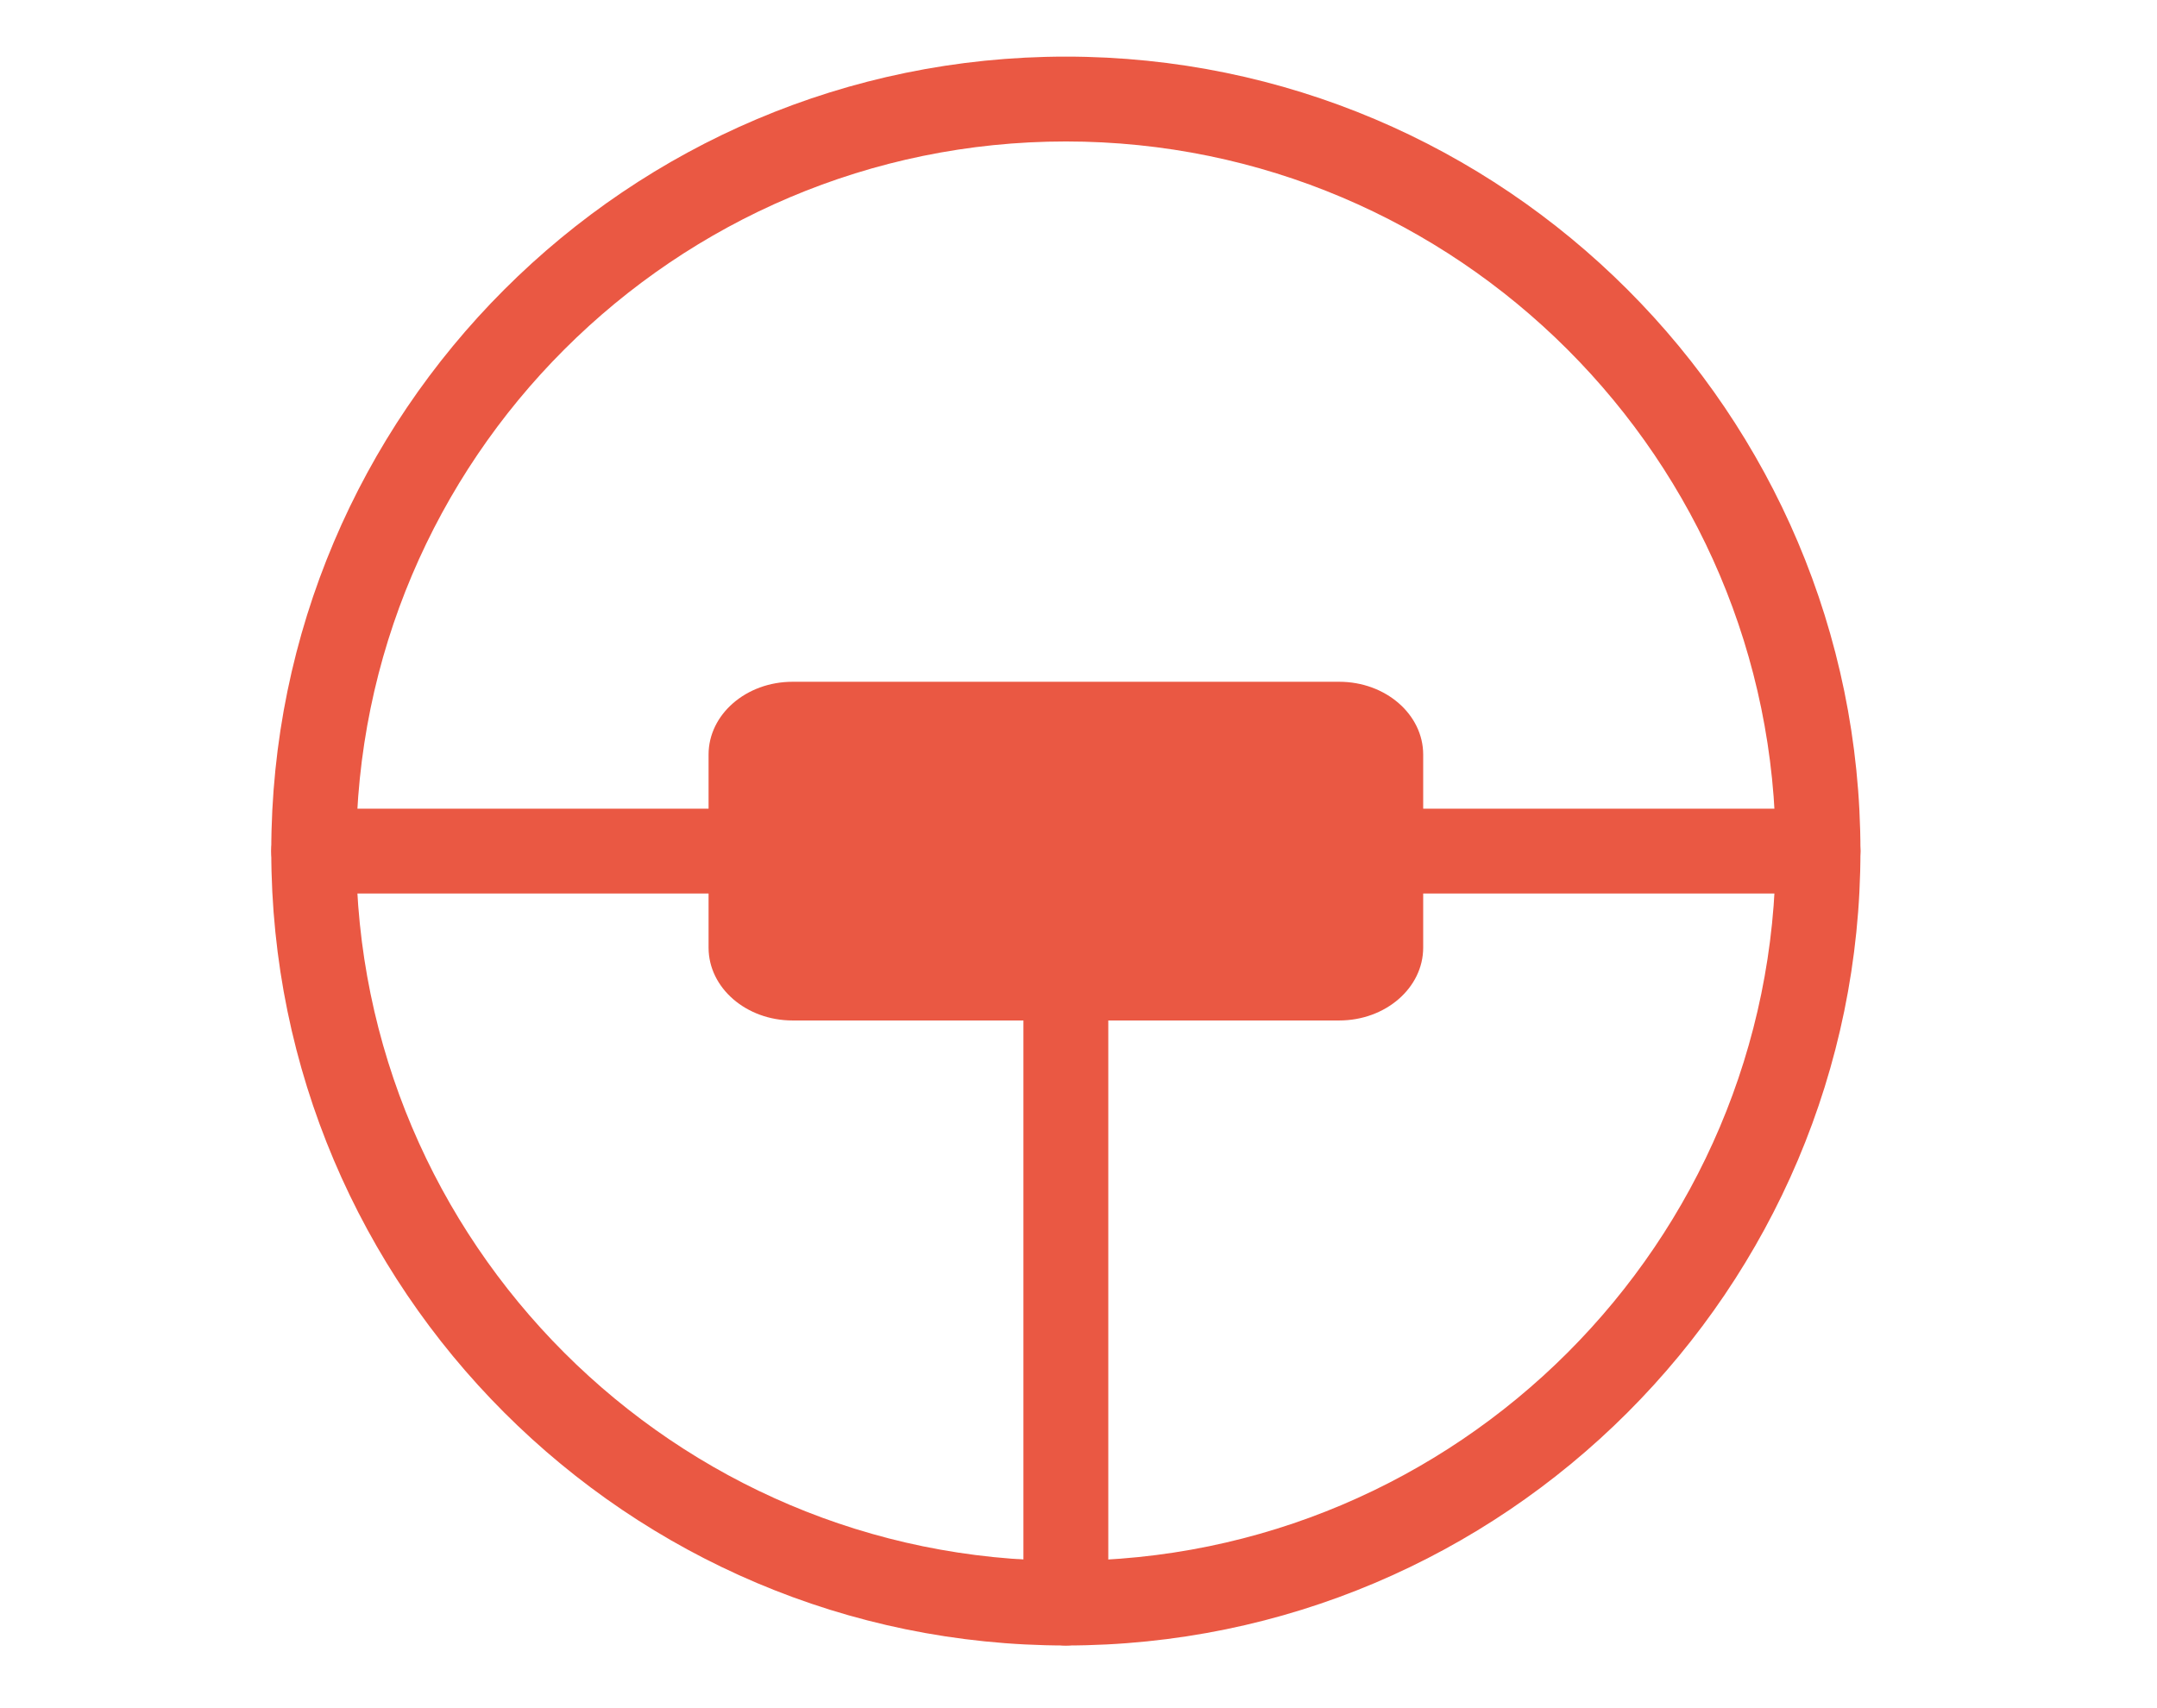 <?xml version="1.0" encoding="utf-8"?>
<!-- Generator: Adobe Illustrator 17.0.0, SVG Export Plug-In . SVG Version: 6.00 Build 0)  -->
<!DOCTYPE svg PUBLIC "-//W3C//DTD SVG 1.1//EN" "http://www.w3.org/Graphics/SVG/1.1/DTD/svg11.dtd">
<svg version="1.1" id="Layer_1" xmlns="http://www.w3.org/2000/svg" xmlns:xlink="http://www.w3.org/1999/xlink" x="0px" y="0px"
	 width="229.116px" height="181.416px" viewBox="0 0 229.116 181.416" enable-background="new 0 0 229.116 181.416"
	 xml:space="preserve">
<g display="none">
	<g display="inline">
		<defs>
			<rect id="SVGID_1_" x="-26" y="-49.46" width="283.46" height="283.46"/>
		</defs>
		<clipPath id="SVGID_2_">
			<use xlink:href="#SVGID_1_"  overflow="visible"/>
		</clipPath>
		<path clip-path="url(#SVGID_2_)" fill="#EA5843" d="M225.789,181.416h-16.931c-1.84,0-3.327-1.486-3.327-3.326V6.446
			c0-1.84,1.487-3.331,3.327-3.331h16.931c1.84,0,3.327,1.491,3.327,3.331V178.09C229.116,179.93,227.629,181.416,225.789,181.416
			 M212.185,174.763h10.277V9.778h-10.277V174.763z"/>
	</g>
	<g display="inline">
		<defs>
			<rect id="SVGID_4_" x="-26" y="-49.46" width="283.46" height="283.46"/>
		</defs>
		<clipPath id="SVGID_5_">
			<use xlink:href="#SVGID_4_"  overflow="visible"/>
		</clipPath>
		<path clip-path="url(#SVGID_5_)" fill="#EA5843" d="M144.284,181.416h-16.931c-1.84,0-3.327-1.486-3.327-3.326V6.446
			c0-1.84,1.487-3.331,3.327-3.331h16.931c1.84,0,3.326,1.491,3.326,3.331V178.09C147.61,179.93,146.124,181.416,144.284,181.416
			 M130.68,174.763h10.277V9.778H130.68V174.763z"/>
	</g>
	<g display="inline">
		<defs>
			<rect id="SVGID_6_" x="-26" y="-49.46" width="283.46" height="283.46"/>
		</defs>
		<clipPath id="SVGID_7_">
			<use xlink:href="#SVGID_6_"  overflow="visible"/>
		</clipPath>
		<path clip-path="url(#SVGID_7_)" fill="#EA5843" d="M207.359,35.458h-62.866c-1.791,0-3.238-1.492-3.238-3.332
			c0-1.839,1.447-3.331,3.238-3.331h62.866c1.791,0,3.238,1.492,3.238,3.331C210.597,33.966,209.15,35.458,207.359,35.458"/>
	</g>
	<g display="inline">
		<defs>
			<rect id="SVGID_8_" x="-26" y="-49.46" width="283.46" height="283.46"/>
		</defs>
		<clipPath id="SVGID_9_">
			<use xlink:href="#SVGID_8_"  overflow="visible"/>
		</clipPath>
		<path clip-path="url(#SVGID_9_)" fill="#EA5843" d="M207.359,100.041h-62.866c-1.791,0-3.238-1.491-3.238-3.331
			s1.447-3.332,3.238-3.332h62.866c1.791,0,3.238,1.492,3.238,3.332S209.15,100.041,207.359,100.041"/>
	</g>
	<g display="inline">
		<defs>
			<rect id="SVGID_10_" x="-26" y="-49.46" width="283.46" height="283.46"/>
		</defs>
		<clipPath id="SVGID_11_">
			<use xlink:href="#SVGID_10_"  overflow="visible"/>
		</clipPath>
		<path clip-path="url(#SVGID_11_)" fill="#EA5843" d="M37.08,181.426c-2.263,0-19.408-0.316-28.733-9.516
			c-3.982-3.93-6.003-8.865-6.003-14.682c0-28.798,21.211-31.409,21.429-31.428l9.074-0.019L124.992,33.4
			c1.301-1.311,3.41-1.306,4.712-0.005c1.301,1.296,1.31,3.406,0.009,4.706l-93.126,93.358c-0.622,0.632-1.473,0.976-2.356,0.976
			H24.126c-0.251,0.055-15.119,2.156-15.119,24.793c0,4.023,1.315,7.276,4.014,9.943c7.843,7.722,24.147,7.685,24.24,7.592h24.797
			l62.925-63.57c1.291-1.311,3.401-1.311,4.711-0.029c1.311,1.301,1.32,3.402,0.029,4.712l-63.911,64.555
			c-0.622,0.633-1.477,0.985-2.364,0.985h-26.14C37.27,181.416,37.196,181.426,37.08,181.426"/>
	</g>
</g>
<g display="none">
	<defs>
		<rect id="SVGID_3_" x="7.419" y="-11.587" width="209.639" height="209.639"/>
	</defs>
	<clipPath id="SVGID_12_" display="inline">
		<use xlink:href="#SVGID_3_"  overflow="visible"/>
	</clipPath>
	<path display="inline" clip-path="url(#SVGID_12_)" fill="#EA5843" d="M162.483,159.139H62.959
		c-7.452,0-13.513-6.061-13.513-13.509V32.235C49.447,19.423,59.87,9,72.678,9h79.473c13.149,0,23.84,10.699,23.84,23.848V145.63
		C175.991,153.079,169.93,159.139,162.483,159.139 M72.678,14.261c-9.91,0-17.97,8.064-17.97,17.974V145.63
		c0,4.55,3.702,8.256,8.251,8.256h99.524c4.549,0,8.255-3.706,8.255-8.256V32.848c0-10.251-8.343-18.587-18.587-18.587H72.678z"/>
	<path display="inline" clip-path="url(#SVGID_12_)" fill="#EA5843" d="M172.998,35.669H52.444c-1.453,0-2.631-1.177-2.631-2.631
		c0-1.453,1.178-2.631,2.631-2.631h120.554c1.452,0,2.627,1.178,2.627,2.631C175.625,34.492,174.45,35.669,172.998,35.669"/>
	<path display="inline" clip-path="url(#SVGID_12_)" fill="#EA5843" d="M112.464,118.282c-36.147,0-60.508-12.87-61.524-13.42
		c-1.28-0.686-1.757-2.279-1.072-3.56c0.679-1.277,2.268-1.757,3.559-1.075c0.239,0.128,24.289,12.801,59.037,12.801
		c34.829,0,59.426-11.352,59.675-11.469c1.299-0.617,2.87-0.053,3.493,1.262c0.617,1.313,0.058,2.88-1.254,3.5
		C173.335,106.806,148.54,118.282,112.464,118.282"/>
	<path display="inline" clip-path="url(#SVGID_12_)" fill="#EA5843" d="M134.334,146.174H91.107c-1.453,0-2.63-1.174-2.63-2.628
		c0-1.453,1.177-2.626,2.63-2.626h43.227c1.453,0,2.628,1.174,2.628,2.626C136.962,144.999,135.787,146.174,134.334,146.174"/>
	<path display="inline" clip-path="url(#SVGID_12_)" fill="#EA5843" d="M152.907,146.064c-6.538,0-11.858-5.32-11.858-11.858
		c0-6.545,5.32-11.865,11.858-11.865c6.546,0,11.866,5.32,11.866,11.865C164.772,140.743,159.452,146.064,152.907,146.064
		 M152.907,127.594c-3.639,0-6.604,2.964-6.604,6.611c0,3.639,2.965,6.604,6.604,6.604c3.648,0,6.611-2.965,6.611-6.604
		C159.518,130.558,156.554,127.594,152.907,127.594"/>
	<path display="inline" clip-path="url(#SVGID_12_)" fill="#EA5843" d="M72.535,146.064c-6.542,0-11.865-5.32-11.865-11.858
		c0-6.545,5.323-11.865,11.865-11.865c6.542,0,11.865,5.32,11.865,11.865C84.4,140.743,79.077,146.064,72.535,146.064
		 M72.535,127.594c-3.643,0-6.604,2.964-6.604,6.611c0,3.639,2.961,6.604,6.604,6.604s6.604-2.965,6.604-6.604
		C79.14,130.558,76.178,127.594,72.535,127.594"/>
	<path display="inline" clip-path="url(#SVGID_12_)" fill="#EA5843" d="M184.166,82.308c-1.453,0-2.627-1.177-2.627-2.631V64.896
		c0-1.453,1.174-2.631,2.627-2.631c1.453,0,2.627,1.177,2.627,2.631v14.782C186.793,81.131,185.619,82.308,184.166,82.308"/>
	<path display="inline" clip-path="url(#SVGID_12_)" fill="#EA5843" d="M41.28,82.308c-1.453,0-2.631-1.177-2.631-2.631V64.896
		c0-1.453,1.178-2.631,2.631-2.631s2.631,1.177,2.631,2.631v14.782C43.91,81.131,42.732,82.308,41.28,82.308"/>
	<path display="inline" clip-path="url(#SVGID_12_)" fill="#EA5843" d="M152.826,176.714c-12.041,0-16.972-8.299-17.897-12.687
		l-0.052-7.514c0-1.453,1.174-2.627,2.627-2.627c1.453,0,2.628,1.174,2.628,2.627v6.97l0.007-0.007
		c0.066,0,2.128,7.983,12.687,7.983c10.618,0,11.755-9.004,11.799-9.385l-0.014-6.171c0-1.453,1.174-2.627,2.626-2.627
		c1.453,0,2.628,1.174,2.628,2.627v6.465C169.299,167.527,165.036,176.714,152.826,176.714"/>
	<path display="inline" clip-path="url(#SVGID_12_)" fill="#EA5843" d="M72.616,176.714c-12.21,0-16.473-9.187-17.02-14.052
		l-0.018-7.243c0-1.453,1.177-2.627,2.631-2.627c1.453,0,2.631,1.174,2.631,2.627v6.95c0.103,0.652,1.456,9.091,11.777,9.091
		c10.831,0,12.676-8.166,12.749-8.519l-0.058-6.428c0-1.453,1.177-2.627,2.631-2.627c1.453,0,2.631,1.174,2.631,2.627v6.97
		C89.588,168.414,84.657,176.714,72.616,176.714"/>
</g>
<g display="none">
	<g display="inline">
		<defs>
			<rect id="SVGID_13_" x="7.324" y="-14.688" width="214.792" height="214.792"/>
		</defs>
		<clipPath id="SVGID_14_">
			<use xlink:href="#SVGID_13_"  overflow="visible"/>
		</clipPath>
		<g clip-path="url(#SVGID_14_)">
			<defs>
				<rect id="SVGID_15_" x="7.324" y="-14.688" width="214.792" height="214.792"/>
			</defs>
			<clipPath id="SVGID_16_">
				<use xlink:href="#SVGID_15_"  overflow="visible"/>
			</clipPath>
			<path clip-path="url(#SVGID_16_)" fill="#EA5843" d="M156.391,155.984H73.056c-3.275,0-5.937-2.662-5.937-5.937V12.73
				c0-3.274,2.662-5.941,5.937-5.941h83.335c3.274,0,5.929,2.667,5.929,5.941v137.317
				C162.321,153.323,159.666,155.984,156.391,155.984 M73.056,12.078c-0.358,0-0.649,0.291-0.649,0.652v137.317
				c0,0.361,0.291,0.656,0.649,0.656h83.335c0.354,0,0.649-0.295,0.649-0.656V12.73c0-0.361-0.295-0.652-0.649-0.652H73.056z"/>
			<path clip-path="url(#SVGID_16_)" fill="#EA5843" d="M138.382,155.984c-1.461,0-2.64-1.18-2.64-2.64V9.434
				c0-1.46,1.179-2.644,2.64-2.644c1.46,0,2.64,1.184,2.64,2.644v143.91C141.022,154.804,139.842,155.984,138.382,155.984"/>
			<path clip-path="url(#SVGID_16_)" fill="#EA5843" d="M104.898,61.642c-11.992,0-21.749-9.754-21.749-21.745
				c0-11.992,9.757-21.75,21.749-21.75c11.992,0,21.742,9.758,21.742,21.75C126.64,51.888,116.89,61.642,104.898,61.642
				 M104.898,23.436c-9.079,0-16.461,7.382-16.461,16.461c0,9.075,7.383,16.457,16.461,16.457c9.076,0,16.461-7.382,16.461-16.457
				C121.359,30.818,113.974,23.436,104.898,23.436"/>
			<path clip-path="url(#SVGID_16_)" fill="#EA5843" d="M100.459,52.681c-1.46,0-2.644-1.184-2.644-2.644V29.616
				c0-1.46,1.184-2.644,2.644-2.644c1.46,0,2.644,1.184,2.644,2.644v20.422C103.102,51.498,101.919,52.681,100.459,52.681"/>
			<path clip-path="url(#SVGID_16_)" fill="#EA5843" d="M109.334,52.822c-1.46,0-2.644-1.184-2.644-2.644V29.756
				c0-1.46,1.184-2.644,2.644-2.644c1.46,0,2.644,1.184,2.644,2.644v20.422C111.978,51.638,110.795,52.822,109.334,52.822"/>
			<path clip-path="url(#SVGID_16_)" fill="#EA5843" d="M115.179,38.104H94.753c-1.459,0-2.643-1.184-2.643-2.644
				c0-1.46,1.184-2.645,2.643-2.645h20.426c1.46,0,2.64,1.184,2.64,2.645C117.819,36.921,116.639,38.104,115.179,38.104"/>
			<path clip-path="url(#SVGID_16_)" fill="#EA5843" d="M115.039,46.977H94.614c-1.46,0-2.644-1.184-2.644-2.644
				c0-1.461,1.184-2.645,2.644-2.645h20.425c1.46,0,2.641,1.184,2.641,2.645C117.68,45.793,116.499,46.977,115.039,46.977"/>
			<path clip-path="url(#SVGID_16_)" fill="#EA5843" d="M104.824,144.627c-11.992,0-21.745-9.758-21.745-21.749
				c0-11.993,9.753-21.746,21.745-21.746c11.991,0,21.741,9.753,21.741,21.746C126.566,134.869,116.816,144.627,104.824,144.627
				 M104.824,106.417c-9.076,0-16.458,7.382-16.458,16.461c0,9.079,7.382,16.468,16.458,16.468c9.075,0,16.461-7.39,16.461-16.468
				C121.286,113.799,113.899,106.417,104.824,106.417"/>
			<path clip-path="url(#SVGID_16_)" fill="#EA5843" d="M100.388,135.659c-1.46,0-2.644-1.181-2.644-2.64v-20.422
				c0-1.46,1.184-2.64,2.644-2.64c1.46,0,2.644,1.18,2.644,2.64v20.422C103.032,134.478,101.848,135.659,100.388,135.659"/>
			<path clip-path="url(#SVGID_16_)" fill="#EA5843" d="M109.264,135.806c-1.46,0-2.644-1.18-2.644-2.64v-20.429
				c0-1.46,1.184-2.641,2.644-2.641c1.46,0,2.644,1.181,2.644,2.641v20.429C111.908,134.626,110.725,135.806,109.264,135.806"/>
			<path clip-path="url(#SVGID_16_)" fill="#EA5843" d="M115.109,121.086H94.683c-1.46,0-2.644-1.181-2.644-2.64
				c0-1.46,1.184-2.641,2.644-2.641h20.426c1.46,0,2.644,1.181,2.644,2.641C117.753,119.905,116.569,121.086,115.109,121.086"/>
			<path clip-path="url(#SVGID_16_)" fill="#EA5843" d="M114.969,129.958H94.543c-1.459,0-2.644-1.181-2.644-2.64
				c0-1.461,1.184-2.641,2.644-2.641h20.426c1.46,0,2.644,1.18,2.644,2.641C117.613,128.777,116.429,129.958,114.969,129.958"/>
			<path clip-path="url(#SVGID_16_)" fill="#EA5843" d="M90.189,178.626H77.507c-1.46,0-2.644-1.18-2.644-2.64v-22.642
				c0-1.46,1.184-2.64,2.644-2.64h12.682c1.46,0,2.644,1.18,2.644,2.64v22.642C92.832,177.446,91.649,178.626,90.189,178.626
				 M80.151,173.346h7.393v-17.362h-7.393V173.346z"/>
			<path clip-path="url(#SVGID_16_)" fill="#EA5843" d="M151.944,178.626h-12.685c-1.46,0-2.64-1.18-2.64-2.64v-22.642
				c0-1.46,1.18-2.64,2.64-2.64h12.685c1.46,0,2.641,1.18,2.641,2.64v22.642C154.585,177.446,153.404,178.626,151.944,178.626
				 M141.9,173.346h7.404v-17.362H141.9V173.346z"/>
		</g>
	</g>
</g>
<g display="none">
	<g display="inline">
		<defs>
			<rect id="SVGID_17_" x="14" y="-15.879" width="213.116" height="213.116"/>
		</defs>
		<clipPath id="SVGID_18_">
			<use xlink:href="#SVGID_17_"  overflow="visible"/>
		</clipPath>
		<g clip-path="url(#SVGID_18_)">
			<defs>
				<rect id="SVGID_19_" x="14" y="-15.879" width="213.116" height="213.116"/>
			</defs>
			<clipPath id="SVGID_20_">
				<use xlink:href="#SVGID_19_"  overflow="visible"/>
			</clipPath>
			<path clip-path="url(#SVGID_20_)" fill="#EA5843" d="M74.602,160.105c-0.496,0-1.001-0.115-1.474-0.363
				c-32.955-17.356-35.227-51.635-35.311-53.084l-0.005-32.738c0-1.753,1.422-3.174,3.175-3.174h129.07
				c1.753,0,3.171,1.421,3.171,3.174v32.561c-0.079,1.625-2.356,35.904-35.306,53.26c-1.522,0.806-3.471,0.239-4.285-1.328
				c-0.815-1.55-0.222-3.471,1.328-4.285c29.692-15.648,31.905-47.509,31.924-47.828V77.095H44.161v29.387
				c0.014,0.137,2.223,31.998,31.924,47.646c1.55,0.814,2.147,2.735,1.328,4.285C76.847,159.494,75.745,160.105,74.602,160.105"/>
			<path clip-path="url(#SVGID_20_)" fill="#EA5843" d="M157.846,173.813H53.194c-11.667,0-16.365-10.732-17.223-16.409
				c-0.138-0.912,0.128-1.842,0.735-2.541c0.602-0.699,1.479-1.098,2.404-1.098h132.825c0.922,0,1.807,0.399,2.409,1.098
				c0.602,0.699,0.868,1.629,0.726,2.541C174.22,163.08,169.518,173.813,157.846,173.813 M43.334,160.105
				c1.332,3.214,4.162,7.367,9.86,7.367h104.652c5.703,0,8.537-4.153,9.865-7.367H43.334z"/>
			<path clip-path="url(#SVGID_20_)" fill="#EA5843" d="M165.303,137.861c-1.639,0-3.312-0.053-5.039-0.159
				c-1.744-0.115-3.073-1.621-2.966-3.374c0.105-1.736,1.372-2.949,3.373-2.967c13.726,0.921,24.157-2.019,30.931-8.572
				c8.723-8.421,8.484-20.115,8.484-20.23V86.486h-30.029c-1.753,0-3.17-1.421-3.17-3.174c0-1.754,1.416-3.175,3.17-3.175h33.199
				c1.753,0,3.171,1.421,3.171,3.175v19.154c0.018,0.501,0.301,14.541-10.405,24.892
				C188.796,134.336,178.479,137.861,165.303,137.861"/>
			<path clip-path="url(#SVGID_20_)" fill="#EA5843" d="M169.332,127.713c-1.062,0-2.143-0.035-3.258-0.098
				c-1.753-0.106-3.09-1.611-2.985-3.356c0.107-1.753,1.63-2.993,3.357-2.984c8.651,0.54,14.859-1.195,18.614-5.065
				c4.383-4.543,3.931-10.804,3.923-10.866l-0.009-8.709h-17.959c-1.753,0-3.171-1.422-3.171-3.175s1.417-3.174,3.171-3.174h21.129
				c1.753,0,3.171,1.421,3.171,3.174v11.588c0.026,0.074,0.771,8.886-5.694,15.571C185.068,125.33,178.249,127.713,169.332,127.713"
				/>
			<path clip-path="url(#SVGID_20_)" fill="#EA5843" d="M127.003,149.771c-1.293,0-2.51-0.798-2.98-2.082
				c-0.602-1.647,0.243-3.471,1.891-4.073c23.342-8.509,23.272-32.038,23.272-32.277c-0.026-1.753,1.372-3.188,3.125-3.215
				c1.86,0.142,3.188,1.373,3.215,3.127c0.009,0.283,0.097,28.292-27.434,38.334C127.73,149.709,127.366,149.771,127.003,149.771"/>
			<path clip-path="url(#SVGID_20_)" fill="#EA5843" d="M126.074,61.505c-0.868,0-1.731-0.354-2.356-1.053
				c-1.173-1.302-1.068-3.308,0.23-4.481c2.426-2.188,6.27-6.792,6.27-9.847c0-1.112-0.576-1.741-2.214-3.259
				c-2.152-1.997-5.105-4.729-5.105-10.263c0-9.768,8.966-13.332,9.347-13.478c1.647-0.638,3.48,0.182,4.1,1.82
				c0.629,1.634-0.177,3.462-1.798,4.1c-0.301,0.12-5.303,2.245-5.303,7.558c0,2.763,1.292,3.954,3.073,5.606
				c1.886,1.753,4.241,3.936,4.241,7.917c0,6.854-7.509,13.796-8.36,14.567C127.588,61.235,126.835,61.505,126.074,61.505"/>
			<path clip-path="url(#SVGID_20_)" fill="#EA5843" d="M76.462,61.505c-0.872,0-1.736-0.354-2.365-1.053
				c-1.169-1.302-1.062-3.308,0.239-4.481c2.422-2.188,6.27-6.792,6.27-9.847c0-1.112-0.575-1.741-2.214-3.259
				c-2.156-1.992-5.109-4.725-5.109-10.263c0-9.768,8.975-13.332,9.36-13.478c1.612-0.638,3.467,0.182,4.1,1.825
				c0.629,1.629-0.181,3.458-1.807,4.092c-0.269,0.111-5.304,2.231-5.304,7.562c0,2.763,1.289,3.954,3.069,5.606
				c1.895,1.753,4.255,3.931,4.255,7.917c0,6.854-7.522,13.801-8.377,14.571C77.971,61.235,77.214,61.505,76.462,61.505"/>
			<path clip-path="url(#SVGID_20_)" fill="#EA5843" d="M101.27,49.299c-0.868,0-1.736-0.354-2.36-1.054
				c-1.173-1.301-1.067-3.307,0.23-4.481c2.427-2.187,6.27-6.792,6.27-9.847c0-1.111-0.571-1.74-2.213-3.258
				c-2.152-1.997-5.106-4.725-5.106-10.263c0-9.768,8.971-13.332,9.356-13.478c1.607-0.642,3.467,0.182,4.101,1.824
				c0.629,1.625-0.182,3.454-1.802,4.092c-0.226,0.093-5.304,2.21-5.304,7.563c0,2.762,1.289,3.953,3.068,5.605
				c1.895,1.753,4.251,3.932,4.251,7.917c0,6.854-7.518,13.801-8.373,14.567C102.779,49.029,102.022,49.299,101.27,49.299"/>
		</g>
	</g>
</g>
<g display="none">
	<g display="inline">
		<defs>
			<rect id="SVGID_21_" x="-15.971" y="-35.792" width="259.792" height="259.792"/>
		</defs>
		<clipPath id="SVGID_22_">
			<use xlink:href="#SVGID_21_"  overflow="visible"/>
		</clipPath>
		<g clip-path="url(#SVGID_22_)">
			<defs>
				<rect id="SVGID_23_" x="-15.971" y="-35.792" width="259.792" height="259.792"/>
			</defs>
			<clipPath id="SVGID_24_">
				<use xlink:href="#SVGID_23_"  overflow="visible"/>
			</clipPath>
			<path clip-path="url(#SVGID_24_)" fill="#EA5843" d="M80.192,155.565c-0.538,0-1.085-0.147-1.574-0.456
				c-1.358-0.873-1.754-2.684-0.885-4.037l67.454-105.322c0.881-1.362,2.684-1.741,4.036-0.884c1.363,0.873,1.762,2.679,0.89,4.041
				L82.659,154.219C82.101,155.092,81.154,155.565,80.192,155.565"/>
			<path clip-path="url(#SVGID_24_)" fill="#EA5843" d="M147.65,155.565c-0.963,0-1.901-0.473-2.464-1.345L77.733,48.906
				c-0.868-1.362-0.473-3.168,0.885-4.041c1.378-0.857,3.173-0.465,4.041,0.884l67.455,105.322c0.873,1.354,0.472,3.165-0.89,4.037
				C148.735,155.418,148.196,155.565,147.65,155.565"/>
			<path clip-path="url(#SVGID_24_)" fill="#EA5843" d="M171.114,50.252H56.736c-1.616,0-2.925-1.31-2.925-2.925V35.567
				c0-1.615,1.309-2.924,2.925-2.924h114.378c1.616,0,2.92,1.309,2.92,2.924v11.761C174.034,48.942,172.73,50.252,171.114,50.252
				 M59.66,44.404h108.534v-5.913H59.66V44.404z"/>
			<path clip-path="url(#SVGID_24_)" fill="#EA5843" d="M214.87,92.254h-53.746c-1.616,0-2.921-1.309-2.921-2.924V77.569
				c0-1.614,1.305-2.923,2.921-2.923h53.746c1.615,0,2.92,1.309,2.92,2.923v11.761C217.79,90.946,216.485,92.254,214.87,92.254
				 M164.043,86.407h47.907v-5.913h-47.907V86.407z"/>
			<path clip-path="url(#SVGID_24_)" fill="#EA5843" d="M214.92,155.565c-1.33,0-2.529-0.905-2.847-2.251l-14.86-63.315
				c-0.368-1.574,0.604-3.144,2.178-3.515c1.623-0.367,3.148,0.608,3.516,2.178l14.859,63.315c0.368,1.574-0.603,3.148-2.178,3.515
				C215.36,155.541,215.14,155.565,214.92,155.565"/>
			<path clip-path="url(#SVGID_24_)" fill="#EA5843" d="M161.074,155.565c-0.22,0-0.44-0.024-0.668-0.073
				c-1.575-0.367-2.545-1.941-2.178-3.515l14.859-63.315c0.376-1.57,1.925-2.544,3.515-2.178c1.575,0.371,2.545,1.941,2.178,3.515
				l-14.86,63.315C163.603,154.66,162.403,155.565,161.074,155.565"/>
			<path clip-path="url(#SVGID_24_)" fill="#EA5843" d="M66.727,92.254H12.975c-1.615,0-2.924-1.309-2.924-2.924V77.569
				c0-1.614,1.309-2.923,2.924-2.923h53.752c1.615,0,2.924,1.309,2.924,2.923v11.761C69.651,90.946,68.342,92.254,66.727,92.254
				 M15.899,86.407h47.904v-5.913H15.899V86.407z"/>
			<path clip-path="url(#SVGID_24_)" fill="#EA5843" d="M66.772,155.565c-1.325,0-2.524-0.905-2.843-2.251L49.069,89.999
				c-0.368-1.574,0.608-3.144,2.178-3.515c1.553-0.371,3.144,0.604,3.515,2.178l14.86,63.315c0.368,1.574-0.608,3.148-2.178,3.515
				C67.22,155.541,66.996,155.565,66.772,155.565"/>
			<path clip-path="url(#SVGID_24_)" fill="#EA5843" d="M12.934,155.565c-0.225,0-0.448-0.024-0.673-0.073
				c-1.57-0.367-2.544-1.941-2.178-3.515l14.86-63.315c0.371-1.578,1.958-2.552,3.515-2.178c1.57,0.371,2.545,1.941,2.178,3.515
				l-14.859,63.315C15.458,154.66,14.259,155.565,12.934,155.565"/>
		</g>
	</g>
</g>
<g>
	<g>
		<defs>
			<rect id="SVGID_25_" x="7" y="-14.792" width="211" height="211"/>
		</defs>
		<clipPath id="SVGID_26_">
			<use xlink:href="#SVGID_25_"  overflow="visible"/>
		</clipPath>
		<g clip-path="url(#SVGID_26_)">
			<defs>
				<rect id="SVGID_27_" x="7" y="-14.792" width="211" height="211"/>
			</defs>
			<clipPath id="SVGID_28_">
				<use xlink:href="#SVGID_27_"  overflow="visible"/>
			</clipPath>
			<path clip-path="url(#SVGID_28_)" fill="#EA5843" d="M113.215,174.818c-46.541,0-84.401-37.854-84.401-84.396
				s37.86-84.407,84.401-84.407c46.548,0,84.401,37.866,84.401,84.407S159.762,174.818,113.215,174.818 M113.215,15.029
				c-41.569,0-75.387,33.818-75.387,75.394c0,41.575,33.818,75.394,75.387,75.394s75.4-33.819,75.4-75.394
				C188.614,48.847,154.783,15.029,113.215,15.029"/>
			<path clip-path="url(#SVGID_28_)" fill="#EA5843" d="M193.115,94.93H33.321c-2.49,0-4.507-2.018-4.507-4.507
				c0-2.488,2.017-4.506,4.507-4.506h159.795c2.489,0,4.501,2.018,4.501,4.506C197.616,92.912,195.604,94.93,193.115,94.93"/>
			<path clip-path="url(#SVGID_28_)" fill="#EA5843" d="M113.215,174.818c-2.489,0-4.507-2.012-4.507-4.501V90.423
				c0-2.489,2.018-4.507,4.507-4.507c2.489,0,4.507,2.018,4.507,4.507v79.894C117.722,172.806,115.704,174.818,113.215,174.818"/>
			<path clip-path="url(#SVGID_28_)" fill="#EA5843" d="M142.248,108.416H84.186c-4.928,0-8.922-3.464-8.922-7.736V80.168
				c0-4.273,3.994-7.736,8.922-7.736h58.063c4.928,0,8.922,3.464,8.922,7.736v20.511
				C151.17,104.952,147.176,108.416,142.248,108.416"/>
		</g>
	</g>
</g>
</svg>

